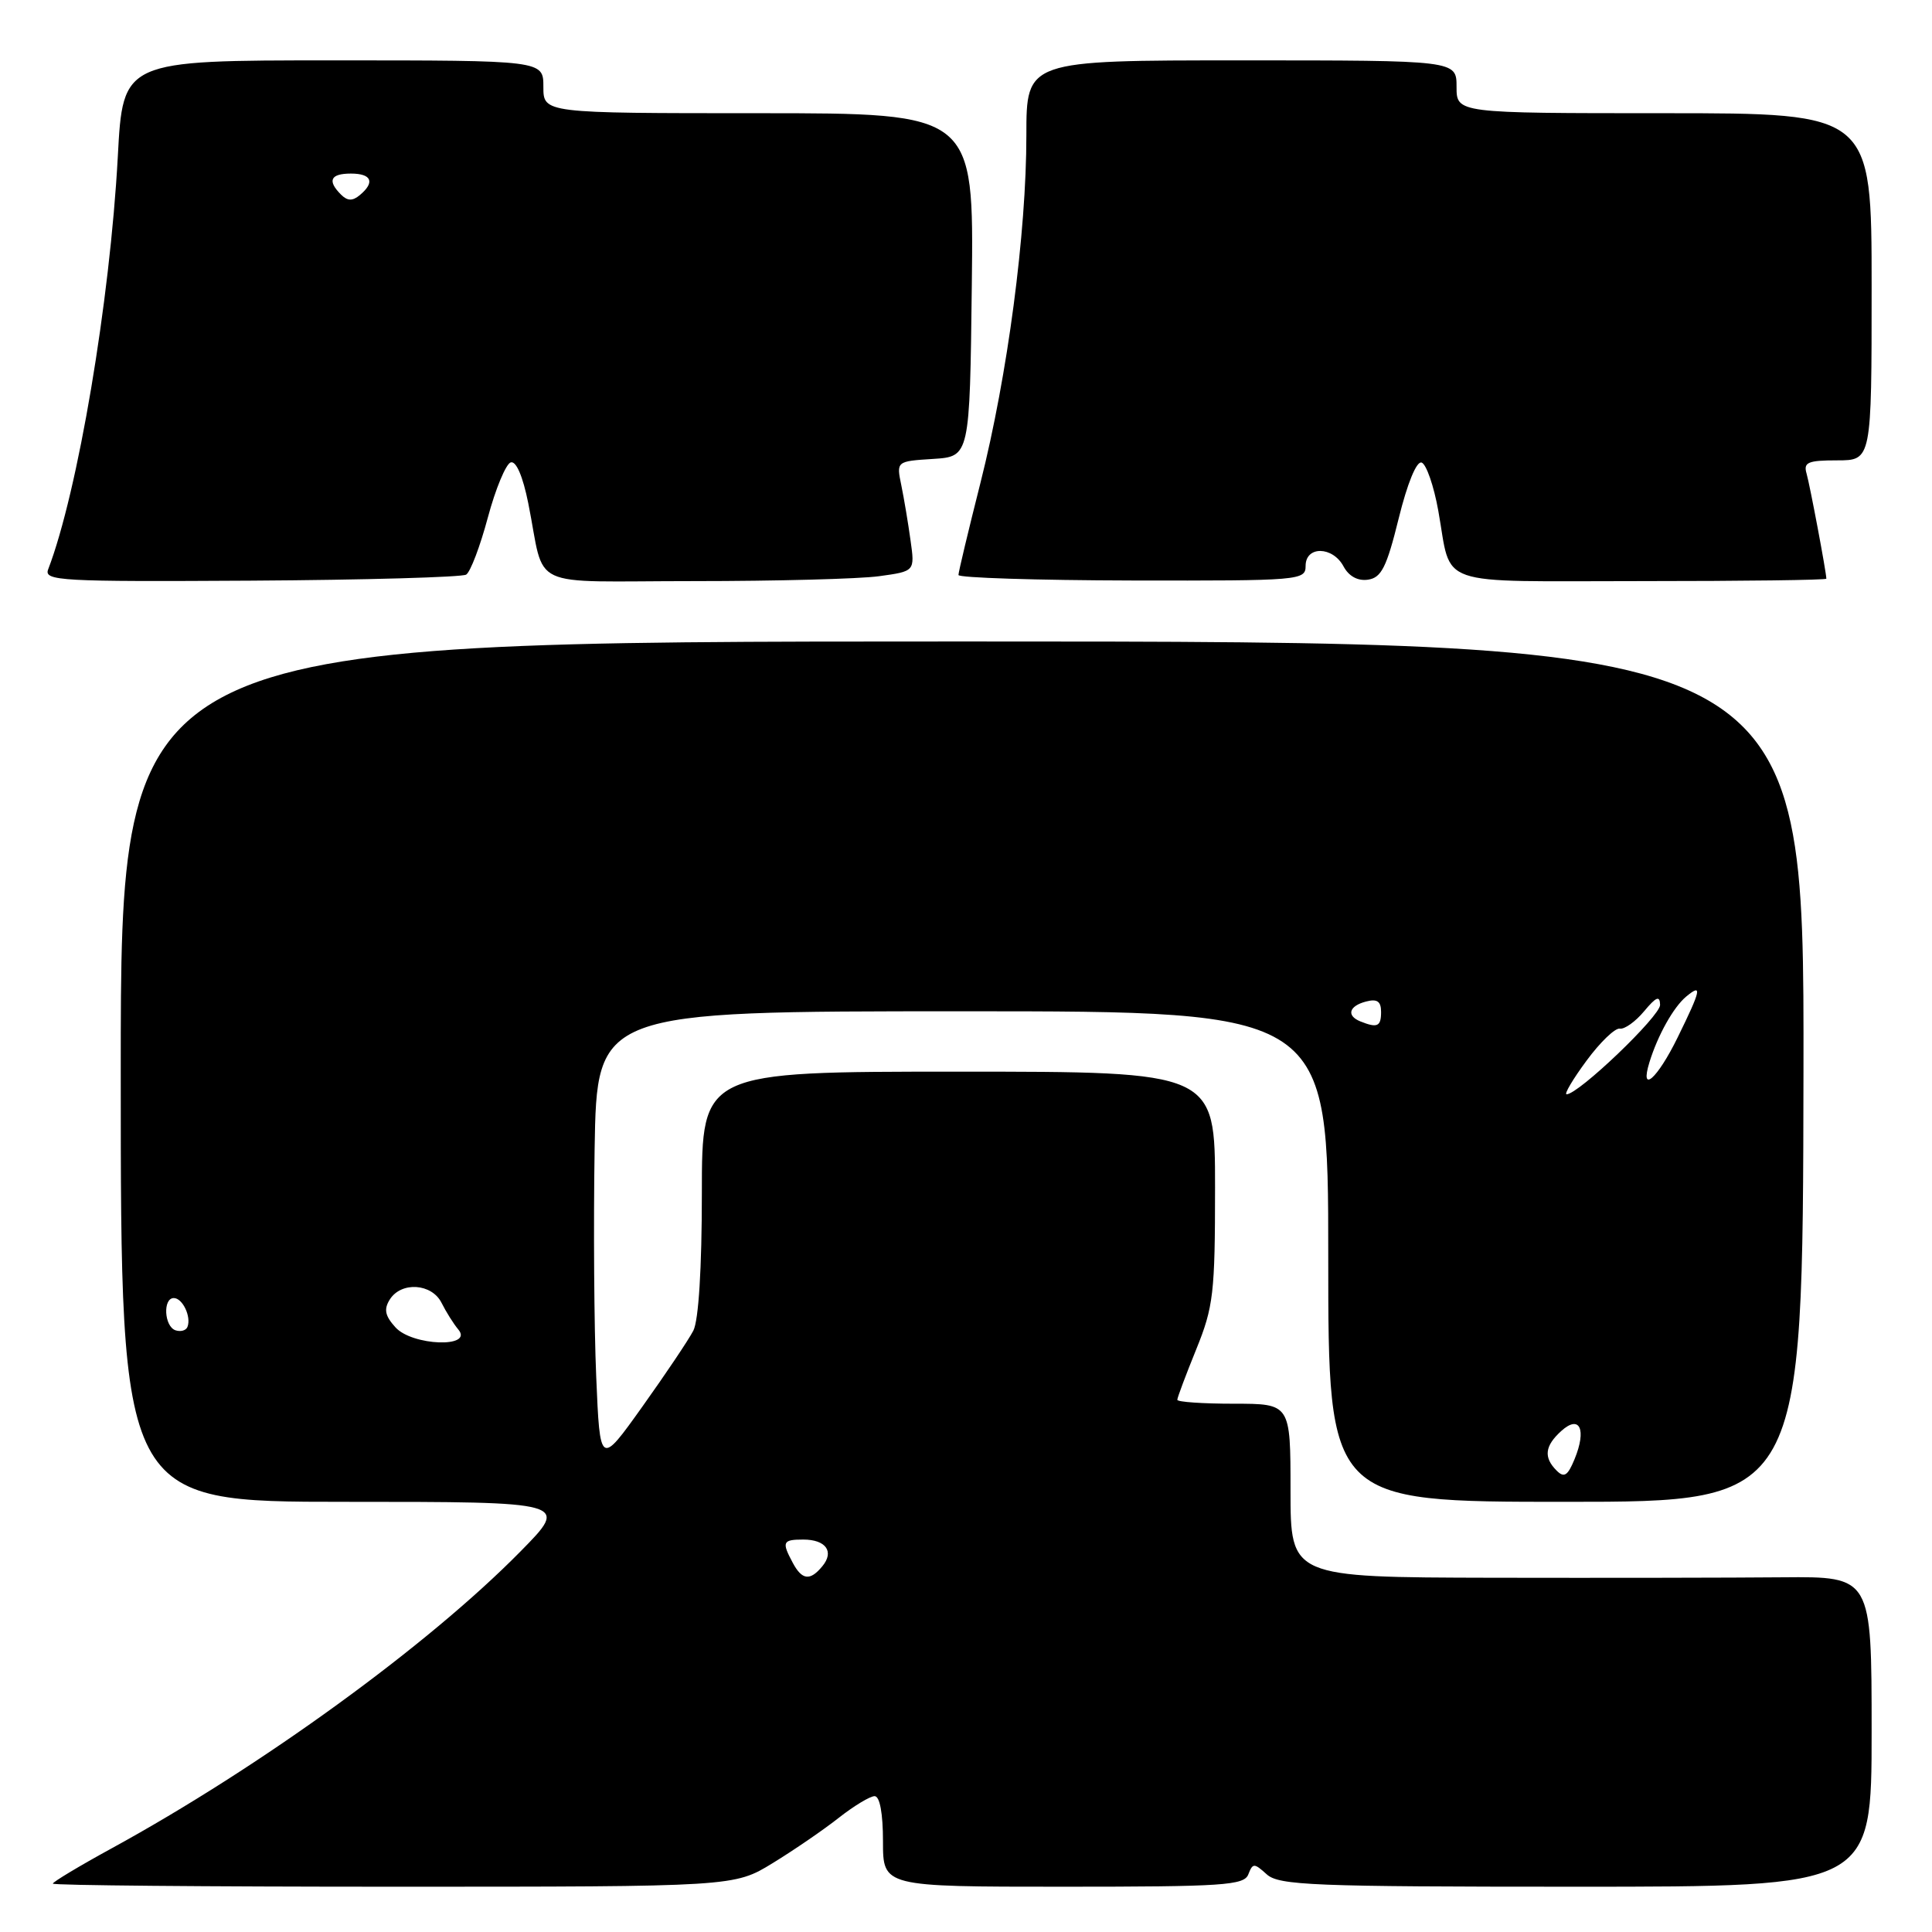 <?xml version="1.0" encoding="UTF-8" standalone="no"?>
<!DOCTYPE svg PUBLIC "-//W3C//DTD SVG 1.1//EN" "http://www.w3.org/Graphics/SVG/1.1/DTD/svg11.dtd" >
<svg xmlns="http://www.w3.org/2000/svg" xmlns:xlink="http://www.w3.org/1999/xlink" version="1.1" viewBox="0 0 256 256">
 <g >
 <path fill="currentColor"
d=" M 102.39 246.87 C 105.20 245.15 109.14 242.45 111.14 240.87 C 113.15 239.29 115.29 238.00 115.89 238.00 C 116.58 238.00 117.00 240.28 117.00 244.00 C 117.00 250.00 117.00 250.00 140.89 250.00 C 162.09 250.00 164.86 249.82 165.41 248.36 C 166.00 246.85 166.18 246.85 167.85 248.36 C 169.46 249.82 173.96 250.00 208.83 250.00 C 248.00 250.00 248.00 250.00 248.00 229.45 C 248.00 208.90 248.00 208.90 236.25 209.00 C 229.79 209.06 212.46 209.09 197.75 209.06 C 171.00 209.00 171.00 209.00 171.00 197.50 C 171.00 186.00 171.00 186.00 163.50 186.00 C 159.38 186.00 156.00 185.77 156.00 185.48 C 156.00 185.19 157.13 182.19 158.50 178.81 C 160.79 173.17 161.00 171.37 161.00 157.33 C 161.00 142.00 161.00 142.00 127.00 142.00 C 93.00 142.00 93.00 142.00 93.00 158.07 C 93.00 168.04 92.57 174.96 91.87 176.32 C 91.25 177.52 88.21 182.05 85.12 186.38 C 79.50 194.26 79.50 194.26 79.00 182.38 C 78.72 175.85 78.63 162.29 78.79 152.25 C 79.09 134.00 79.09 134.00 127.54 134.00 C 176.00 134.00 176.00 134.00 176.00 166.50 C 176.00 199.00 176.00 199.00 207.44 199.00 C 238.88 199.00 238.88 199.00 238.97 142.00 C 239.05 85.00 239.05 85.00 127.52 85.00 C 16.00 85.00 16.00 85.00 16.00 142.00 C 16.00 199.00 16.00 199.00 45.72 199.00 C 75.44 199.00 75.44 199.00 68.97 205.57 C 56.71 218.03 34.59 234.09 14.75 244.94 C 10.49 247.27 7.00 249.37 7.00 249.59 C 7.00 249.82 27.31 250.00 52.14 250.00 C 97.28 250.00 97.28 250.00 102.39 246.87 Z  M 61.77 76.14 C 62.33 75.79 63.62 72.39 64.64 68.58 C 65.66 64.77 67.03 61.49 67.67 61.27 C 68.39 61.04 69.28 63.10 70.00 66.69 C 72.34 78.35 69.46 77.00 91.97 77.00 C 102.83 77.00 113.86 76.71 116.48 76.35 C 121.23 75.70 121.23 75.70 120.65 71.60 C 120.34 69.34 119.79 66.06 119.43 64.31 C 118.77 61.12 118.77 61.12 123.64 60.81 C 128.50 60.50 128.50 60.50 128.77 37.75 C 129.04 15.00 129.04 15.00 100.52 15.00 C 72.00 15.00 72.00 15.00 72.00 11.50 C 72.00 8.00 72.00 8.00 44.15 8.00 C 16.29 8.00 16.29 8.00 15.61 20.75 C 14.57 39.93 10.31 65.21 6.38 75.45 C 5.80 76.97 7.99 77.09 33.25 76.94 C 48.38 76.85 61.21 76.48 61.77 76.14 Z  M 173.00 74.98 C 173.00 72.31 176.59 72.36 178.03 75.06 C 178.73 76.36 179.92 77.01 181.27 76.81 C 183.04 76.55 183.74 75.16 185.33 68.71 C 186.48 64.04 187.70 61.07 188.37 61.29 C 188.99 61.50 189.99 64.37 190.58 67.67 C 192.43 77.95 189.70 77.00 217.47 77.00 C 230.96 77.00 242.00 76.86 242.00 76.68 C 242.00 75.84 239.82 64.28 239.38 62.75 C 238.94 61.26 239.55 61.00 243.43 61.00 C 248.00 61.00 248.00 61.00 248.00 38.00 C 248.00 15.00 248.00 15.00 220.50 15.00 C 193.00 15.00 193.00 15.00 193.00 11.50 C 193.00 8.00 193.00 8.00 164.50 8.00 C 136.00 8.00 136.00 8.00 136.00 17.91 C 136.00 30.91 133.52 49.70 129.91 64.00 C 128.31 70.33 127.00 75.81 127.00 76.19 C 127.00 76.56 137.35 76.89 150.00 76.92 C 172.28 76.96 173.00 76.90 173.00 74.98 Z  M 105.04 207.07 C 103.56 204.31 103.70 204.00 106.44 204.00 C 109.44 204.00 110.58 205.60 108.96 207.54 C 107.34 209.51 106.27 209.38 105.04 207.07 Z  M 206.25 194.85 C 204.51 193.11 204.69 191.59 206.88 189.61 C 209.32 187.40 210.26 189.40 208.64 193.34 C 207.73 195.56 207.25 195.86 206.25 194.85 Z  M 52.40 175.88 C 51.01 174.35 50.84 173.48 51.65 172.19 C 53.17 169.78 57.22 170.05 58.51 172.64 C 59.10 173.82 60.10 175.42 60.74 176.18 C 62.77 178.63 54.62 178.34 52.40 175.88 Z  M 23.25 176.27 C 21.75 175.75 21.56 172.00 23.03 172.00 C 24.19 172.00 25.37 174.47 24.84 175.82 C 24.65 176.30 23.94 176.50 23.25 176.27 Z  M 210.22 140.55 C 212.02 138.10 214.01 136.19 214.63 136.30 C 215.25 136.41 216.70 135.38 217.85 134.00 C 219.46 132.07 219.94 131.88 219.97 133.15 C 220.00 134.63 209.16 145.00 207.58 145.00 C 207.23 145.00 208.41 143.00 210.22 140.55 Z  M 218.56 140.75 C 219.67 137.16 221.74 133.46 223.43 132.05 C 225.59 130.26 225.42 131.11 222.29 137.48 C 219.60 142.97 217.24 145.04 218.56 140.75 Z  M 180.25 135.34 C 178.38 134.58 178.74 133.30 181.00 132.71 C 182.48 132.32 183.00 132.68 183.00 134.09 C 183.00 136.02 182.51 136.25 180.25 135.34 Z  M 45.18 25.78 C 43.34 23.94 43.78 23.00 46.50 23.00 C 49.25 23.00 49.72 24.15 47.68 25.85 C 46.71 26.66 46.04 26.64 45.18 25.78 Z "/>
</g>
</svg>